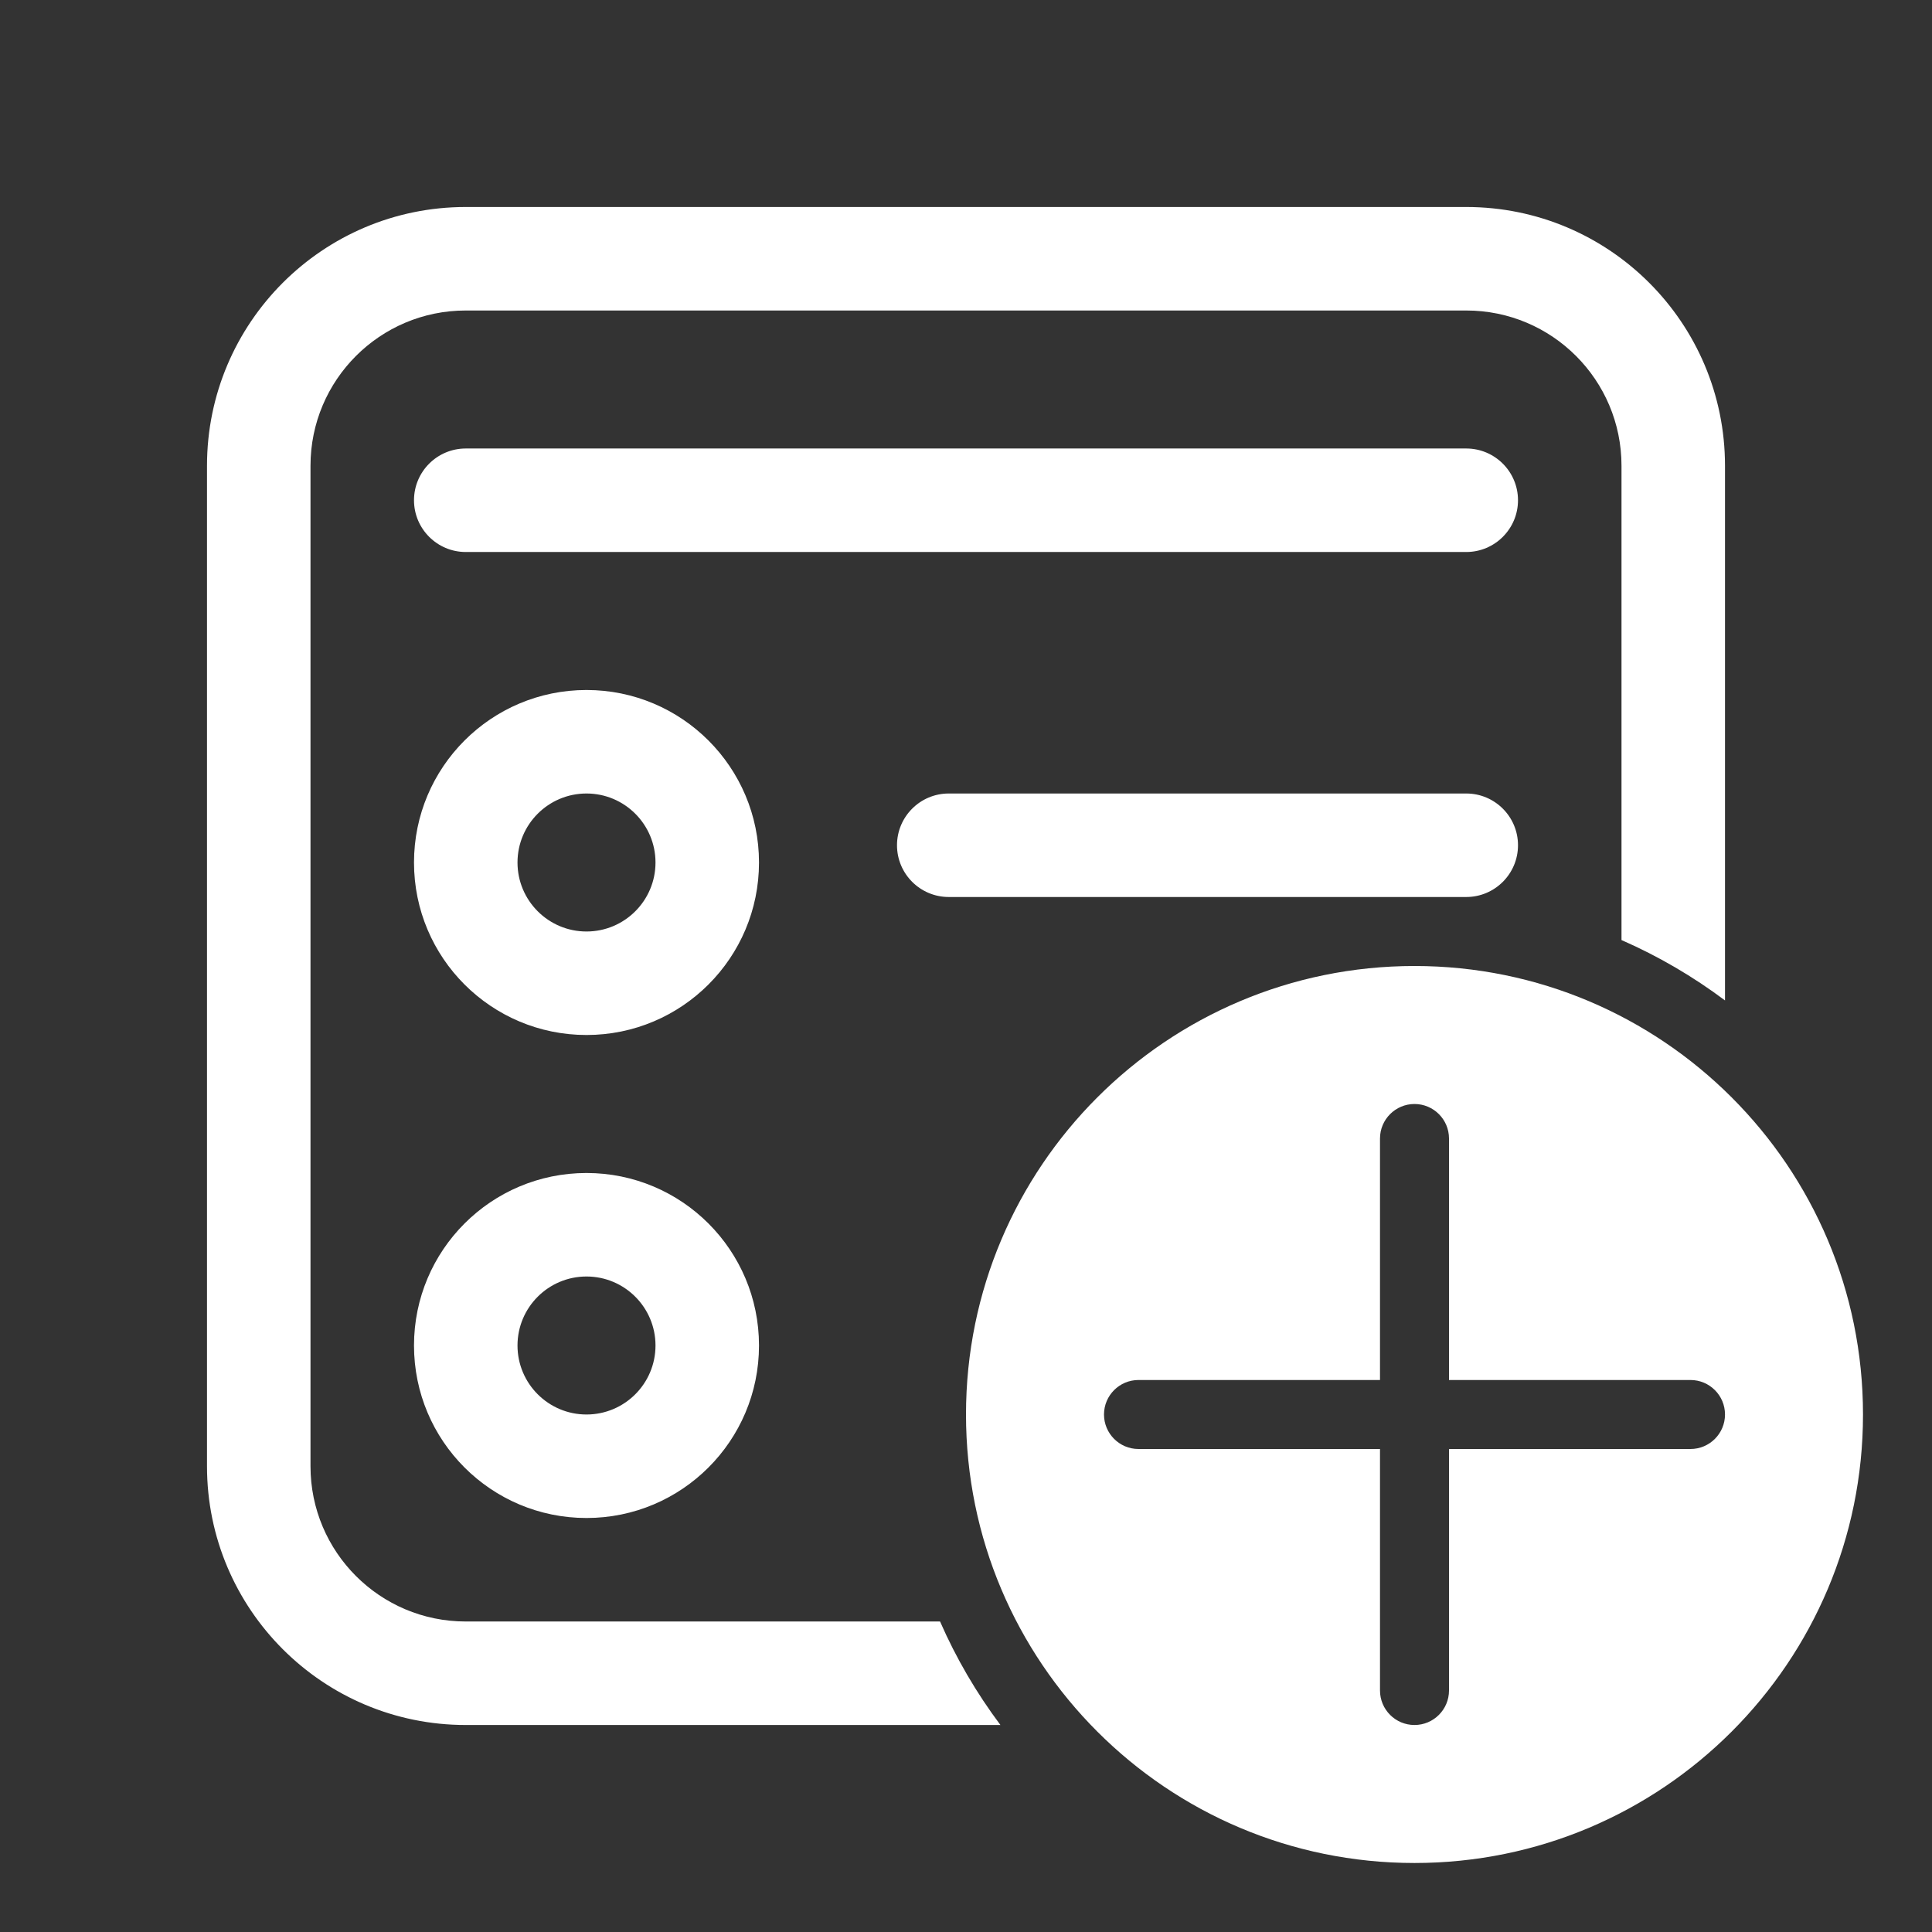<svg width="28" height="28" viewBox="0 0 28 28" fill="none" xmlns="http://www.w3.org/2000/svg">
<rect x="0" y="0" width="28" height="28" fill="#333333" stroke="none"/>
<path d="M3 6.75C3 4.679 4.679 3 6.75 3H21.25C23.321 3 25 4.679 25 6.75V14.499C24.538 14.153 24.035 13.858 23.5 13.624V6.75C23.5 5.507 22.493 4.5 21.25 4.5H6.75C5.507 4.5 4.5 5.507 4.5 6.75V21.25C4.5 22.493 5.507 23.5 6.75 23.5H13.624C13.858 24.035 14.153 24.538 14.499 25H6.75C4.679 25 3 23.321 3 21.25V6.75ZM21.25 13C21.664 13 22 12.664 22 12.25C22 11.836 21.664 11.5 21.25 11.5H13.75C13.336 11.5 13 11.836 13 12.25C13 12.664 13.336 13 13.75 13H21.25ZM6 7.25C6 6.836 6.336 6.5 6.75 6.5H21.25C21.664 6.5 22 6.836 22 7.25C22 7.664 21.664 8 21.25 8H6.75C6.336 8 6 7.664 6 7.25ZM8.5 10C7.119 10 6 11.119 6 12.5C6 13.881 7.119 15 8.5 15C9.881 15 11 13.881 11 12.5C11 11.119 9.881 10 8.5 10ZM7.5 12.5C7.5 11.948 7.948 11.5 8.5 11.5C9.052 11.5 9.5 11.948 9.5 12.5C9.5 13.052 9.052 13.5 8.5 13.5C7.948 13.5 7.5 13.052 7.5 12.5ZM6 19.5C6 18.119 7.119 17 8.5 17C9.881 17 11 18.119 11 19.5C11 20.881 9.881 22 8.5 22C7.119 22 6 20.881 6 19.5ZM8.5 18.5C7.948 18.5 7.5 18.948 7.5 19.5C7.5 20.052 7.948 20.5 8.5 20.5C9.052 20.5 9.5 20.052 9.5 19.5C9.5 18.948 9.052 18.5 8.5 18.5ZM27 20.5C27 24.09 24.09 27 20.5 27C16.91 27 14 24.09 14 20.5C14 16.91 16.91 14 20.5 14C24.09 14 27 16.91 27 20.5ZM21 16.5C21 16.224 20.776 16 20.5 16C20.224 16 20 16.224 20 16.5V20H16.5C16.224 20 16 20.224 16 20.5C16 20.776 16.224 21 16.5 21H20V24.5C20 24.776 20.224 25 20.5 25C20.776 25 21 24.776 21 24.5V21H24.5C24.776 21 25 20.776 25 20.5C25 20.224 24.776 20 24.5 20H21V16.5Z" fill="#ffffff"/>
</svg>
